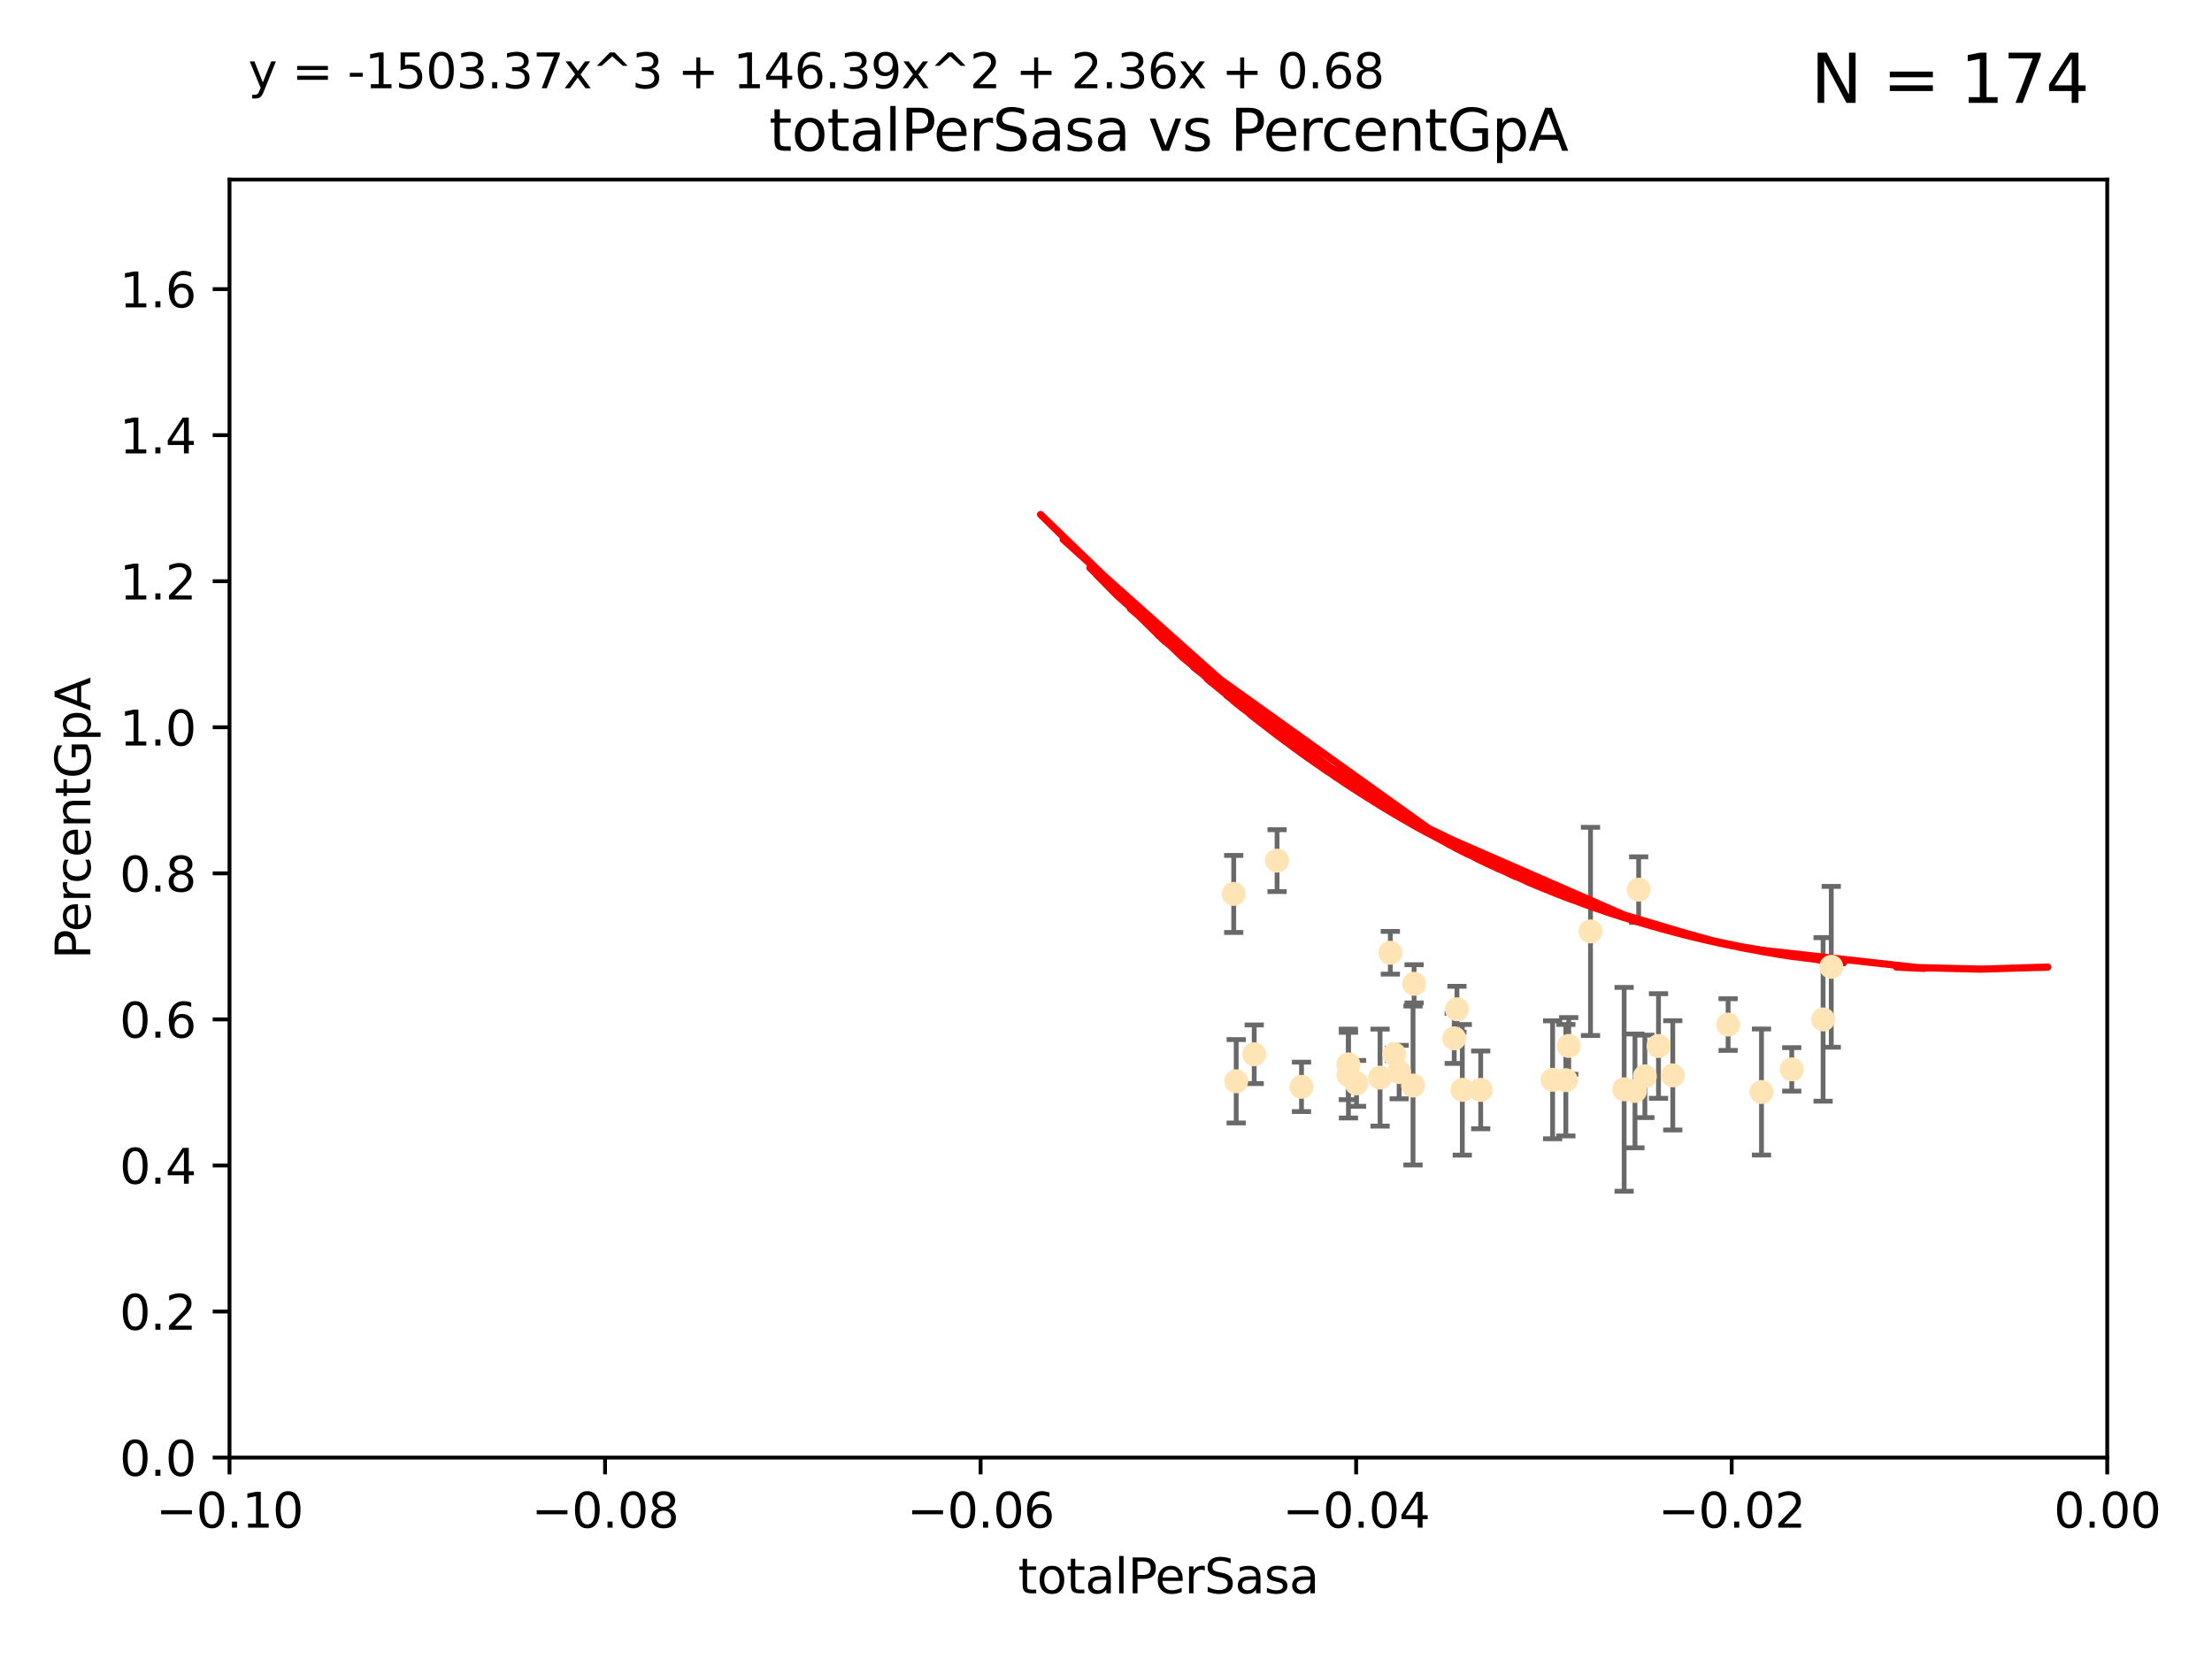 <?xml version="1.0" encoding="utf-8" standalone="no"?>
<!DOCTYPE svg PUBLIC "-//W3C//DTD SVG 1.1//EN"
  "http://www.w3.org/Graphics/SVG/1.1/DTD/svg11.dtd">
<svg xmlns:xlink="http://www.w3.org/1999/xlink" width="460.8pt" height="345.6pt" viewBox="0 0 460.8 345.6" xmlns="http://www.w3.org/2000/svg" version="1.1">
 <defs>
  <style type="text/css">*{stroke-linejoin: round; stroke-linecap: butt}</style>
 </defs>
 <g id="figure_1">
  <g id="patch_1">
   <path d="M 0 345.6 
L 460.8 345.6 
L 460.8 0 
L 0 0 
z
" style="fill: #ffffff"/>
  </g>
  <g id="axes_1">
   <g id="patch_2">
    <path d="M 47.81 303.64 
L 438.975 303.64 
L 438.975 37.411 
L 47.81 37.411 
z
" style="fill: #ffffff"/>
   </g>
   <g id="PathCollection_1">
    <defs>
     <path id="medbed11767" d="M 0 1.118 
C 0.297 1.118 0.581 1 0.791 0.791 
C 1 0.581 1.118 0.297 1.118 0 
C 1.118 -0.297 1 -0.581 0.791 -0.791 
C 0.581 -1 0.297 -1.118 0 -1.118 
C -0.297 -1.118 -0.581 -1 -0.791 -0.791 
C -1 -0.581 -1.118 -0.297 -1.118 0 
C -1.118 0.297 -1 0.581 -0.791 0.791 
C -0.581 1 -0.297 1.118 0 1.118 
z
" style="stroke: #ffe4b5"/>
    </defs>
    <g clip-path="url(#p584eca3c1c)">
     <use xlink:href="#medbed11767" x="271.127" y="226.411" style="fill: #ffe4b5; stroke: #ffe4b5"/>
     <use xlink:href="#medbed11767" x="280.89" y="221.731" style="fill: #ffe4b5; stroke: #ffe4b5"/>
     <use xlink:href="#medbed11767" x="257.006" y="186.224" style="fill: #ffe4b5; stroke: #ffe4b5"/>
     <use xlink:href="#medbed11767" x="280.908" y="223.977" style="fill: #ffe4b5; stroke: #ffe4b5"/>
     <use xlink:href="#medbed11767" x="257.524" y="225.249" style="fill: #ffe4b5; stroke: #ffe4b5"/>
     <use xlink:href="#medbed11767" x="261.277" y="219.624" style="fill: #ffe4b5; stroke: #ffe4b5"/>
     <use xlink:href="#medbed11767" x="294.359" y="226.135" style="fill: #ffe4b5; stroke: #ffe4b5"/>
     <use xlink:href="#medbed11767" x="266.037" y="179.285" style="fill: #ffe4b5; stroke: #ffe4b5"/>
     <use xlink:href="#medbed11767" x="287.492" y="224.484" style="fill: #ffe4b5; stroke: #ffe4b5"/>
     <use xlink:href="#medbed11767" x="291.465" y="223.332" style="fill: #ffe4b5; stroke: #ffe4b5"/>
     <use xlink:href="#medbed11767" x="282.59" y="225.686" style="fill: #ffe4b5; stroke: #ffe4b5"/>
     <use xlink:href="#medbed11767" x="303.507" y="210.247" style="fill: #ffe4b5; stroke: #ffe4b5"/>
     <use xlink:href="#medbed11767" x="290.451" y="219.631" style="fill: #ffe4b5; stroke: #ffe4b5"/>
     <use xlink:href="#medbed11767" x="289.635" y="198.481" style="fill: #ffe4b5; stroke: #ffe4b5"/>
     <use xlink:href="#medbed11767" x="294.582" y="204.951" style="fill: #ffe4b5; stroke: #ffe4b5"/>
     <use xlink:href="#medbed11767" x="302.941" y="216.303" style="fill: #ffe4b5; stroke: #ffe4b5"/>
     <use xlink:href="#medbed11767" x="304.624" y="227.029" style="fill: #ffe4b5; stroke: #ffe4b5"/>
     <use xlink:href="#medbed11767" x="326.195" y="225.021" style="fill: #ffe4b5; stroke: #ffe4b5"/>
     <use xlink:href="#medbed11767" x="308.458" y="227.043" style="fill: #ffe4b5; stroke: #ffe4b5"/>
     <use xlink:href="#medbed11767" x="326.796" y="217.887" style="fill: #ffe4b5; stroke: #ffe4b5"/>
     <use xlink:href="#medbed11767" x="331.333" y="194.031" style="fill: #ffe4b5; stroke: #ffe4b5"/>
     <use xlink:href="#medbed11767" x="338.338" y="226.92" style="fill: #ffe4b5; stroke: #ffe4b5"/>
     <use xlink:href="#medbed11767" x="323.437" y="224.942" style="fill: #ffe4b5; stroke: #ffe4b5"/>
     <use xlink:href="#medbed11767" x="342.659" y="224.228" style="fill: #ffe4b5; stroke: #ffe4b5"/>
     <use xlink:href="#medbed11767" x="345.497" y="217.903" style="fill: #ffe4b5; stroke: #ffe4b5"/>
     <use xlink:href="#medbed11767" x="341.363" y="185.331" style="fill: #ffe4b5; stroke: #ffe4b5"/>
     <use xlink:href="#medbed11767" x="340.595" y="227.252" style="fill: #ffe4b5; stroke: #ffe4b5"/>
     <use xlink:href="#medbed11767" x="348.471" y="224.019" style="fill: #ffe4b5; stroke: #ffe4b5"/>
     <use xlink:href="#medbed11767" x="359.996" y="213.437" style="fill: #ffe4b5; stroke: #ffe4b5"/>
     <use xlink:href="#medbed11767" x="381.485" y="201.405" style="fill: #ffe4b5; stroke: #ffe4b5"/>
     <use xlink:href="#medbed11767" x="366.95" y="227.487" style="fill: #ffe4b5; stroke: #ffe4b5"/>
     <use xlink:href="#medbed11767" x="373.254" y="222.767" style="fill: #ffe4b5; stroke: #ffe4b5"/>
     <use xlink:href="#medbed11767" x="379.783" y="212.364" style="fill: #ffe4b5; stroke: #ffe4b5"/>
    </g>
   </g>
   <g id="matplotlib.axis_1">
    <g id="xtick_1">
     <g id="line2d_1">
      <defs>
       <path id="m2980bb4545" d="M 0 0 
L 0 3.5 
" style="stroke: #000000; stroke-width: 0.8"/>
      </defs>
      <g>
       <use xlink:href="#m2980bb4545" x="47.81" y="303.64" style="stroke: #000000; stroke-width: 0.8"/>
      </g>
     </g>
     <g id="text_1">
      <!-- −0.10 -->
      <g transform="translate(32.487 318.238)scale(0.1 -0.1)">
       <defs>
        <path id="DejaVuSans-2212" d="M 678 2272 
L 4684 2272 
L 4684 1741 
L 678 1741 
L 678 2272 
z
" transform="scale(0.016)"/>
        <path id="DejaVuSans-30" d="M 2034 4250 
Q 1547 4250 1301 3770 
Q 1056 3291 1056 2328 
Q 1056 1369 1301 889 
Q 1547 409 2034 409 
Q 2525 409 2770 889 
Q 3016 1369 3016 2328 
Q 3016 3291 2770 3770 
Q 2525 4250 2034 4250 
z
M 2034 4750 
Q 2819 4750 3233 4129 
Q 3647 3509 3647 2328 
Q 3647 1150 3233 529 
Q 2819 -91 2034 -91 
Q 1250 -91 836 529 
Q 422 1150 422 2328 
Q 422 3509 836 4129 
Q 1250 4750 2034 4750 
z
" transform="scale(0.016)"/>
        <path id="DejaVuSans-2e" d="M 684 794 
L 1344 794 
L 1344 0 
L 684 0 
L 684 794 
z
" transform="scale(0.016)"/>
        <path id="DejaVuSans-31" d="M 794 531 
L 1825 531 
L 1825 4091 
L 703 3866 
L 703 4441 
L 1819 4666 
L 2450 4666 
L 2450 531 
L 3481 531 
L 3481 0 
L 794 0 
L 794 531 
z
" transform="scale(0.016)"/>
       </defs>
       <use xlink:href="#DejaVuSans-2212"/>
       <use xlink:href="#DejaVuSans-30" x="83.789"/>
       <use xlink:href="#DejaVuSans-2e" x="147.412"/>
       <use xlink:href="#DejaVuSans-31" x="179.199"/>
       <use xlink:href="#DejaVuSans-30" x="242.822"/>
      </g>
     </g>
    </g>
    <g id="xtick_2">
     <g id="line2d_2">
      <g>
       <use xlink:href="#m2980bb4545" x="126.043" y="303.64" style="stroke: #000000; stroke-width: 0.8"/>
      </g>
     </g>
     <g id="text_2">
      <!-- −0.08 -->
      <g transform="translate(110.72 318.238)scale(0.1 -0.1)">
       <defs>
        <path id="DejaVuSans-38" d="M 2034 2216 
Q 1584 2216 1326 1975 
Q 1069 1734 1069 1313 
Q 1069 891 1326 650 
Q 1584 409 2034 409 
Q 2484 409 2743 651 
Q 3003 894 3003 1313 
Q 3003 1734 2745 1975 
Q 2488 2216 2034 2216 
z
M 1403 2484 
Q 997 2584 770 2862 
Q 544 3141 544 3541 
Q 544 4100 942 4425 
Q 1341 4750 2034 4750 
Q 2731 4750 3128 4425 
Q 3525 4100 3525 3541 
Q 3525 3141 3298 2862 
Q 3072 2584 2669 2484 
Q 3125 2378 3379 2068 
Q 3634 1759 3634 1313 
Q 3634 634 3220 271 
Q 2806 -91 2034 -91 
Q 1263 -91 848 271 
Q 434 634 434 1313 
Q 434 1759 690 2068 
Q 947 2378 1403 2484 
z
M 1172 3481 
Q 1172 3119 1398 2916 
Q 1625 2713 2034 2713 
Q 2441 2713 2670 2916 
Q 2900 3119 2900 3481 
Q 2900 3844 2670 4047 
Q 2441 4250 2034 4250 
Q 1625 4250 1398 4047 
Q 1172 3844 1172 3481 
z
" transform="scale(0.016)"/>
       </defs>
       <use xlink:href="#DejaVuSans-2212"/>
       <use xlink:href="#DejaVuSans-30" x="83.789"/>
       <use xlink:href="#DejaVuSans-2e" x="147.412"/>
       <use xlink:href="#DejaVuSans-30" x="179.199"/>
       <use xlink:href="#DejaVuSans-38" x="242.822"/>
      </g>
     </g>
    </g>
    <g id="xtick_3">
     <g id="line2d_3">
      <g>
       <use xlink:href="#m2980bb4545" x="204.276" y="303.64" style="stroke: #000000; stroke-width: 0.8"/>
      </g>
     </g>
     <g id="text_3">
      <!-- −0.06 -->
      <g transform="translate(188.953 318.238)scale(0.1 -0.1)">
       <defs>
        <path id="DejaVuSans-36" d="M 2113 2584 
Q 1688 2584 1439 2293 
Q 1191 2003 1191 1497 
Q 1191 994 1439 701 
Q 1688 409 2113 409 
Q 2538 409 2786 701 
Q 3034 994 3034 1497 
Q 3034 2003 2786 2293 
Q 2538 2584 2113 2584 
z
M 3366 4563 
L 3366 3988 
Q 3128 4100 2886 4159 
Q 2644 4219 2406 4219 
Q 1781 4219 1451 3797 
Q 1122 3375 1075 2522 
Q 1259 2794 1537 2939 
Q 1816 3084 2150 3084 
Q 2853 3084 3261 2657 
Q 3669 2231 3669 1497 
Q 3669 778 3244 343 
Q 2819 -91 2113 -91 
Q 1303 -91 875 529 
Q 447 1150 447 2328 
Q 447 3434 972 4092 
Q 1497 4750 2381 4750 
Q 2619 4750 2861 4703 
Q 3103 4656 3366 4563 
z
" transform="scale(0.016)"/>
       </defs>
       <use xlink:href="#DejaVuSans-2212"/>
       <use xlink:href="#DejaVuSans-30" x="83.789"/>
       <use xlink:href="#DejaVuSans-2e" x="147.412"/>
       <use xlink:href="#DejaVuSans-30" x="179.199"/>
       <use xlink:href="#DejaVuSans-36" x="242.822"/>
      </g>
     </g>
    </g>
    <g id="xtick_4">
     <g id="line2d_4">
      <g>
       <use xlink:href="#m2980bb4545" x="282.509" y="303.64" style="stroke: #000000; stroke-width: 0.8"/>
      </g>
     </g>
     <g id="text_4">
      <!-- −0.04 -->
      <g transform="translate(267.186 318.238)scale(0.1 -0.1)">
       <defs>
        <path id="DejaVuSans-34" d="M 2419 4116 
L 825 1625 
L 2419 1625 
L 2419 4116 
z
M 2253 4666 
L 3047 4666 
L 3047 1625 
L 3713 1625 
L 3713 1100 
L 3047 1100 
L 3047 0 
L 2419 0 
L 2419 1100 
L 313 1100 
L 313 1709 
L 2253 4666 
z
" transform="scale(0.016)"/>
       </defs>
       <use xlink:href="#DejaVuSans-2212"/>
       <use xlink:href="#DejaVuSans-30" x="83.789"/>
       <use xlink:href="#DejaVuSans-2e" x="147.412"/>
       <use xlink:href="#DejaVuSans-30" x="179.199"/>
       <use xlink:href="#DejaVuSans-34" x="242.822"/>
      </g>
     </g>
    </g>
    <g id="xtick_5">
     <g id="line2d_5">
      <g>
       <use xlink:href="#m2980bb4545" x="360.742" y="303.64" style="stroke: #000000; stroke-width: 0.8"/>
      </g>
     </g>
     <g id="text_5">
      <!-- −0.02 -->
      <g transform="translate(345.419 318.238)scale(0.1 -0.1)">
       <defs>
        <path id="DejaVuSans-32" d="M 1228 531 
L 3431 531 
L 3431 0 
L 469 0 
L 469 531 
Q 828 903 1448 1529 
Q 2069 2156 2228 2338 
Q 2531 2678 2651 2914 
Q 2772 3150 2772 3378 
Q 2772 3750 2511 3984 
Q 2250 4219 1831 4219 
Q 1534 4219 1204 4116 
Q 875 4013 500 3803 
L 500 4441 
Q 881 4594 1212 4672 
Q 1544 4750 1819 4750 
Q 2544 4750 2975 4387 
Q 3406 4025 3406 3419 
Q 3406 3131 3298 2873 
Q 3191 2616 2906 2266 
Q 2828 2175 2409 1742 
Q 1991 1309 1228 531 
z
" transform="scale(0.016)"/>
       </defs>
       <use xlink:href="#DejaVuSans-2212"/>
       <use xlink:href="#DejaVuSans-30" x="83.789"/>
       <use xlink:href="#DejaVuSans-2e" x="147.412"/>
       <use xlink:href="#DejaVuSans-30" x="179.199"/>
       <use xlink:href="#DejaVuSans-32" x="242.822"/>
      </g>
     </g>
    </g>
    <g id="xtick_6">
     <g id="line2d_6">
      <g>
       <use xlink:href="#m2980bb4545" x="438.975" y="303.64" style="stroke: #000000; stroke-width: 0.8"/>
      </g>
     </g>
     <g id="text_6">
      <!-- 0.00 -->
      <g transform="translate(427.842 318.238)scale(0.1 -0.1)">
       <use xlink:href="#DejaVuSans-30"/>
       <use xlink:href="#DejaVuSans-2e" x="63.623"/>
       <use xlink:href="#DejaVuSans-30" x="95.41"/>
       <use xlink:href="#DejaVuSans-30" x="159.033"/>
      </g>
     </g>
    </g>
    <g id="text_7">
     <!-- totalPerSasa -->
     <g transform="translate(212.087 331.917)scale(0.1 -0.1)">
      <defs>
       <path id="DejaVuSans-74" d="M 1172 4494 
L 1172 3500 
L 2356 3500 
L 2356 3053 
L 1172 3053 
L 1172 1153 
Q 1172 725 1289 603 
Q 1406 481 1766 481 
L 2356 481 
L 2356 0 
L 1766 0 
Q 1100 0 847 248 
Q 594 497 594 1153 
L 594 3053 
L 172 3053 
L 172 3500 
L 594 3500 
L 594 4494 
L 1172 4494 
z
" transform="scale(0.016)"/>
       <path id="DejaVuSans-6f" d="M 1959 3097 
Q 1497 3097 1228 2736 
Q 959 2375 959 1747 
Q 959 1119 1226 758 
Q 1494 397 1959 397 
Q 2419 397 2687 759 
Q 2956 1122 2956 1747 
Q 2956 2369 2687 2733 
Q 2419 3097 1959 3097 
z
M 1959 3584 
Q 2709 3584 3137 3096 
Q 3566 2609 3566 1747 
Q 3566 888 3137 398 
Q 2709 -91 1959 -91 
Q 1206 -91 779 398 
Q 353 888 353 1747 
Q 353 2609 779 3096 
Q 1206 3584 1959 3584 
z
" transform="scale(0.016)"/>
       <path id="DejaVuSans-61" d="M 2194 1759 
Q 1497 1759 1228 1600 
Q 959 1441 959 1056 
Q 959 750 1161 570 
Q 1363 391 1709 391 
Q 2188 391 2477 730 
Q 2766 1069 2766 1631 
L 2766 1759 
L 2194 1759 
z
M 3341 1997 
L 3341 0 
L 2766 0 
L 2766 531 
Q 2569 213 2275 61 
Q 1981 -91 1556 -91 
Q 1019 -91 701 211 
Q 384 513 384 1019 
Q 384 1609 779 1909 
Q 1175 2209 1959 2209 
L 2766 2209 
L 2766 2266 
Q 2766 2663 2505 2880 
Q 2244 3097 1772 3097 
Q 1472 3097 1187 3025 
Q 903 2953 641 2809 
L 641 3341 
Q 956 3463 1253 3523 
Q 1550 3584 1831 3584 
Q 2591 3584 2966 3190 
Q 3341 2797 3341 1997 
z
" transform="scale(0.016)"/>
       <path id="DejaVuSans-6c" d="M 603 4863 
L 1178 4863 
L 1178 0 
L 603 0 
L 603 4863 
z
" transform="scale(0.016)"/>
       <path id="DejaVuSans-50" d="M 1259 4147 
L 1259 2394 
L 2053 2394 
Q 2494 2394 2734 2622 
Q 2975 2850 2975 3272 
Q 2975 3691 2734 3919 
Q 2494 4147 2053 4147 
L 1259 4147 
z
M 628 4666 
L 2053 4666 
Q 2838 4666 3239 4311 
Q 3641 3956 3641 3272 
Q 3641 2581 3239 2228 
Q 2838 1875 2053 1875 
L 1259 1875 
L 1259 0 
L 628 0 
L 628 4666 
z
" transform="scale(0.016)"/>
       <path id="DejaVuSans-65" d="M 3597 1894 
L 3597 1613 
L 953 1613 
Q 991 1019 1311 708 
Q 1631 397 2203 397 
Q 2534 397 2845 478 
Q 3156 559 3463 722 
L 3463 178 
Q 3153 47 2828 -22 
Q 2503 -91 2169 -91 
Q 1331 -91 842 396 
Q 353 884 353 1716 
Q 353 2575 817 3079 
Q 1281 3584 2069 3584 
Q 2775 3584 3186 3129 
Q 3597 2675 3597 1894 
z
M 3022 2063 
Q 3016 2534 2758 2815 
Q 2500 3097 2075 3097 
Q 1594 3097 1305 2825 
Q 1016 2553 972 2059 
L 3022 2063 
z
" transform="scale(0.016)"/>
       <path id="DejaVuSans-72" d="M 2631 2963 
Q 2534 3019 2420 3045 
Q 2306 3072 2169 3072 
Q 1681 3072 1420 2755 
Q 1159 2438 1159 1844 
L 1159 0 
L 581 0 
L 581 3500 
L 1159 3500 
L 1159 2956 
Q 1341 3275 1631 3429 
Q 1922 3584 2338 3584 
Q 2397 3584 2469 3576 
Q 2541 3569 2628 3553 
L 2631 2963 
z
" transform="scale(0.016)"/>
       <path id="DejaVuSans-53" d="M 3425 4513 
L 3425 3897 
Q 3066 4069 2747 4153 
Q 2428 4238 2131 4238 
Q 1616 4238 1336 4038 
Q 1056 3838 1056 3469 
Q 1056 3159 1242 3001 
Q 1428 2844 1947 2747 
L 2328 2669 
Q 3034 2534 3370 2195 
Q 3706 1856 3706 1288 
Q 3706 609 3251 259 
Q 2797 -91 1919 -91 
Q 1588 -91 1214 -16 
Q 841 59 441 206 
L 441 856 
Q 825 641 1194 531 
Q 1563 422 1919 422 
Q 2459 422 2753 634 
Q 3047 847 3047 1241 
Q 3047 1584 2836 1778 
Q 2625 1972 2144 2069 
L 1759 2144 
Q 1053 2284 737 2584 
Q 422 2884 422 3419 
Q 422 4038 858 4394 
Q 1294 4750 2059 4750 
Q 2388 4750 2728 4690 
Q 3069 4631 3425 4513 
z
" transform="scale(0.016)"/>
       <path id="DejaVuSans-73" d="M 2834 3397 
L 2834 2853 
Q 2591 2978 2328 3040 
Q 2066 3103 1784 3103 
Q 1356 3103 1142 2972 
Q 928 2841 928 2578 
Q 928 2378 1081 2264 
Q 1234 2150 1697 2047 
L 1894 2003 
Q 2506 1872 2764 1633 
Q 3022 1394 3022 966 
Q 3022 478 2636 193 
Q 2250 -91 1575 -91 
Q 1294 -91 989 -36 
Q 684 19 347 128 
L 347 722 
Q 666 556 975 473 
Q 1284 391 1588 391 
Q 1994 391 2212 530 
Q 2431 669 2431 922 
Q 2431 1156 2273 1281 
Q 2116 1406 1581 1522 
L 1381 1569 
Q 847 1681 609 1914 
Q 372 2147 372 2553 
Q 372 3047 722 3315 
Q 1072 3584 1716 3584 
Q 2034 3584 2315 3537 
Q 2597 3491 2834 3397 
z
" transform="scale(0.016)"/>
      </defs>
      <use xlink:href="#DejaVuSans-74"/>
      <use xlink:href="#DejaVuSans-6f" x="39.209"/>
      <use xlink:href="#DejaVuSans-74" x="100.391"/>
      <use xlink:href="#DejaVuSans-61" x="139.6"/>
      <use xlink:href="#DejaVuSans-6c" x="200.879"/>
      <use xlink:href="#DejaVuSans-50" x="228.662"/>
      <use xlink:href="#DejaVuSans-65" x="285.34"/>
      <use xlink:href="#DejaVuSans-72" x="346.863"/>
      <use xlink:href="#DejaVuSans-53" x="387.977"/>
      <use xlink:href="#DejaVuSans-61" x="451.453"/>
      <use xlink:href="#DejaVuSans-73" x="512.732"/>
      <use xlink:href="#DejaVuSans-61" x="564.832"/>
     </g>
    </g>
   </g>
   <g id="matplotlib.axis_2">
    <g id="ytick_1">
     <g id="line2d_7">
      <defs>
       <path id="m492722e4e7" d="M 0 0 
L -3.5 0 
" style="stroke: #000000; stroke-width: 0.8"/>
      </defs>
      <g>
       <use xlink:href="#m492722e4e7" x="47.81" y="303.64" style="stroke: #000000; stroke-width: 0.8"/>
      </g>
     </g>
     <g id="text_8">
      <!-- 0.0 -->
      <g transform="translate(24.907 307.439)scale(0.1 -0.1)">
       <use xlink:href="#DejaVuSans-30"/>
       <use xlink:href="#DejaVuSans-2e" x="63.623"/>
       <use xlink:href="#DejaVuSans-30" x="95.41"/>
      </g>
     </g>
    </g>
    <g id="ytick_2">
     <g id="line2d_8">
      <g>
       <use xlink:href="#m492722e4e7" x="47.81" y="273.214" style="stroke: #000000; stroke-width: 0.8"/>
      </g>
     </g>
     <g id="text_9">
      <!-- 0.2 -->
      <g transform="translate(24.907 277.013)scale(0.1 -0.1)">
       <use xlink:href="#DejaVuSans-30"/>
       <use xlink:href="#DejaVuSans-2e" x="63.623"/>
       <use xlink:href="#DejaVuSans-32" x="95.41"/>
      </g>
     </g>
    </g>
    <g id="ytick_3">
     <g id="line2d_9">
      <g>
       <use xlink:href="#m492722e4e7" x="47.81" y="242.788" style="stroke: #000000; stroke-width: 0.8"/>
      </g>
     </g>
     <g id="text_10">
      <!-- 0.4 -->
      <g transform="translate(24.907 246.587)scale(0.1 -0.1)">
       <use xlink:href="#DejaVuSans-30"/>
       <use xlink:href="#DejaVuSans-2e" x="63.623"/>
       <use xlink:href="#DejaVuSans-34" x="95.41"/>
      </g>
     </g>
    </g>
    <g id="ytick_4">
     <g id="line2d_10">
      <g>
       <use xlink:href="#m492722e4e7" x="47.81" y="212.362" style="stroke: #000000; stroke-width: 0.8"/>
      </g>
     </g>
     <g id="text_11">
      <!-- 0.6 -->
      <g transform="translate(24.907 216.161)scale(0.1 -0.1)">
       <use xlink:href="#DejaVuSans-30"/>
       <use xlink:href="#DejaVuSans-2e" x="63.623"/>
       <use xlink:href="#DejaVuSans-36" x="95.41"/>
      </g>
     </g>
    </g>
    <g id="ytick_5">
     <g id="line2d_11">
      <g>
       <use xlink:href="#m492722e4e7" x="47.81" y="181.935" style="stroke: #000000; stroke-width: 0.8"/>
      </g>
     </g>
     <g id="text_12">
      <!-- 0.8 -->
      <g transform="translate(24.907 185.735)scale(0.1 -0.1)">
       <use xlink:href="#DejaVuSans-30"/>
       <use xlink:href="#DejaVuSans-2e" x="63.623"/>
       <use xlink:href="#DejaVuSans-38" x="95.41"/>
      </g>
     </g>
    </g>
    <g id="ytick_6">
     <g id="line2d_12">
      <g>
       <use xlink:href="#m492722e4e7" x="47.81" y="151.509" style="stroke: #000000; stroke-width: 0.8"/>
      </g>
     </g>
     <g id="text_13">
      <!-- 1.0 -->
      <g transform="translate(24.907 155.308)scale(0.1 -0.1)">
       <use xlink:href="#DejaVuSans-31"/>
       <use xlink:href="#DejaVuSans-2e" x="63.623"/>
       <use xlink:href="#DejaVuSans-30" x="95.41"/>
      </g>
     </g>
    </g>
    <g id="ytick_7">
     <g id="line2d_13">
      <g>
       <use xlink:href="#m492722e4e7" x="47.81" y="121.083" style="stroke: #000000; stroke-width: 0.8"/>
      </g>
     </g>
     <g id="text_14">
      <!-- 1.2 -->
      <g transform="translate(24.907 124.882)scale(0.1 -0.1)">
       <use xlink:href="#DejaVuSans-31"/>
       <use xlink:href="#DejaVuSans-2e" x="63.623"/>
       <use xlink:href="#DejaVuSans-32" x="95.41"/>
      </g>
     </g>
    </g>
    <g id="ytick_8">
     <g id="line2d_14">
      <g>
       <use xlink:href="#m492722e4e7" x="47.81" y="90.657" style="stroke: #000000; stroke-width: 0.8"/>
      </g>
     </g>
     <g id="text_15">
      <!-- 1.4 -->
      <g transform="translate(24.907 94.456)scale(0.1 -0.1)">
       <use xlink:href="#DejaVuSans-31"/>
       <use xlink:href="#DejaVuSans-2e" x="63.623"/>
       <use xlink:href="#DejaVuSans-34" x="95.41"/>
      </g>
     </g>
    </g>
    <g id="ytick_9">
     <g id="line2d_15">
      <g>
       <use xlink:href="#m492722e4e7" x="47.81" y="60.231" style="stroke: #000000; stroke-width: 0.8"/>
      </g>
     </g>
     <g id="text_16">
      <!-- 1.6 -->
      <g transform="translate(24.907 64.03)scale(0.1 -0.1)">
       <use xlink:href="#DejaVuSans-31"/>
       <use xlink:href="#DejaVuSans-2e" x="63.623"/>
       <use xlink:href="#DejaVuSans-36" x="95.41"/>
      </g>
     </g>
    </g>
    <g id="text_17">
     <!-- PercentGpA -->
     <g transform="translate(18.827 199.802)rotate(-90)scale(0.1 -0.1)">
      <defs>
       <path id="DejaVuSans-63" d="M 3122 3366 
L 3122 2828 
Q 2878 2963 2633 3030 
Q 2388 3097 2138 3097 
Q 1578 3097 1268 2742 
Q 959 2388 959 1747 
Q 959 1106 1268 751 
Q 1578 397 2138 397 
Q 2388 397 2633 464 
Q 2878 531 3122 666 
L 3122 134 
Q 2881 22 2623 -34 
Q 2366 -91 2075 -91 
Q 1284 -91 818 406 
Q 353 903 353 1747 
Q 353 2603 823 3093 
Q 1294 3584 2113 3584 
Q 2378 3584 2631 3529 
Q 2884 3475 3122 3366 
z
" transform="scale(0.016)"/>
       <path id="DejaVuSans-6e" d="M 3513 2113 
L 3513 0 
L 2938 0 
L 2938 2094 
Q 2938 2591 2744 2837 
Q 2550 3084 2163 3084 
Q 1697 3084 1428 2787 
Q 1159 2491 1159 1978 
L 1159 0 
L 581 0 
L 581 3500 
L 1159 3500 
L 1159 2956 
Q 1366 3272 1645 3428 
Q 1925 3584 2291 3584 
Q 2894 3584 3203 3211 
Q 3513 2838 3513 2113 
z
" transform="scale(0.016)"/>
       <path id="DejaVuSans-47" d="M 3809 666 
L 3809 1919 
L 2778 1919 
L 2778 2438 
L 4434 2438 
L 4434 434 
Q 4069 175 3628 42 
Q 3188 -91 2688 -91 
Q 1594 -91 976 548 
Q 359 1188 359 2328 
Q 359 3472 976 4111 
Q 1594 4750 2688 4750 
Q 3144 4750 3555 4637 
Q 3966 4525 4313 4306 
L 4313 3634 
Q 3963 3931 3569 4081 
Q 3175 4231 2741 4231 
Q 1884 4231 1454 3753 
Q 1025 3275 1025 2328 
Q 1025 1384 1454 906 
Q 1884 428 2741 428 
Q 3075 428 3337 486 
Q 3600 544 3809 666 
z
" transform="scale(0.016)"/>
       <path id="DejaVuSans-70" d="M 1159 525 
L 1159 -1331 
L 581 -1331 
L 581 3500 
L 1159 3500 
L 1159 2969 
Q 1341 3281 1617 3432 
Q 1894 3584 2278 3584 
Q 2916 3584 3314 3078 
Q 3713 2572 3713 1747 
Q 3713 922 3314 415 
Q 2916 -91 2278 -91 
Q 1894 -91 1617 61 
Q 1341 213 1159 525 
z
M 3116 1747 
Q 3116 2381 2855 2742 
Q 2594 3103 2138 3103 
Q 1681 3103 1420 2742 
Q 1159 2381 1159 1747 
Q 1159 1113 1420 752 
Q 1681 391 2138 391 
Q 2594 391 2855 752 
Q 3116 1113 3116 1747 
z
" transform="scale(0.016)"/>
       <path id="DejaVuSans-41" d="M 2188 4044 
L 1331 1722 
L 3047 1722 
L 2188 4044 
z
M 1831 4666 
L 2547 4666 
L 4325 0 
L 3669 0 
L 3244 1197 
L 1141 1197 
L 716 0 
L 50 0 
L 1831 4666 
z
" transform="scale(0.016)"/>
      </defs>
      <use xlink:href="#DejaVuSans-50"/>
      <use xlink:href="#DejaVuSans-65" x="56.678"/>
      <use xlink:href="#DejaVuSans-72" x="118.201"/>
      <use xlink:href="#DejaVuSans-63" x="157.064"/>
      <use xlink:href="#DejaVuSans-65" x="212.045"/>
      <use xlink:href="#DejaVuSans-6e" x="273.568"/>
      <use xlink:href="#DejaVuSans-74" x="336.947"/>
      <use xlink:href="#DejaVuSans-47" x="376.156"/>
      <use xlink:href="#DejaVuSans-70" x="453.646"/>
      <use xlink:href="#DejaVuSans-41" x="517.123"/>
     </g>
    </g>
   </g>
   <g id="LineCollection_1">
    <path d="M 271.127 231.559 
L 271.127 221.262 
" clip-path="url(#p584eca3c1c)" style="fill: none; stroke: #696969"/>
    <path d="M 280.89 229.083 
L 280.89 214.379 
" clip-path="url(#p584eca3c1c)" style="fill: none; stroke: #696969"/>
    <path d="M 257.006 194.25 
L 257.006 178.199 
" clip-path="url(#p584eca3c1c)" style="fill: none; stroke: #696969"/>
    <path d="M 280.908 232.904 
L 280.908 215.05 
" clip-path="url(#p584eca3c1c)" style="fill: none; stroke: #696969"/>
    <path d="M 257.524 233.934 
L 257.524 216.564 
" clip-path="url(#p584eca3c1c)" style="fill: none; stroke: #696969"/>
    <path d="M 261.277 225.731 
L 261.277 213.516 
" clip-path="url(#p584eca3c1c)" style="fill: none; stroke: #696969"/>
    <path d="M 294.359 242.688 
L 294.359 209.582 
" clip-path="url(#p584eca3c1c)" style="fill: none; stroke: #696969"/>
    <path d="M 266.037 185.727 
L 266.037 172.842 
" clip-path="url(#p584eca3c1c)" style="fill: none; stroke: #696969"/>
    <path d="M 287.492 234.588 
L 287.492 214.38 
" clip-path="url(#p584eca3c1c)" style="fill: none; stroke: #696969"/>
    <path d="M 291.465 228.9 
L 291.465 217.765 
" clip-path="url(#p584eca3c1c)" style="fill: none; stroke: #696969"/>
    <path d="M 282.59 230.461 
L 282.59 220.911 
" clip-path="url(#p584eca3c1c)" style="fill: none; stroke: #696969"/>
    <path d="M 303.507 215.032 
L 303.507 205.463 
" clip-path="url(#p584eca3c1c)" style="fill: none; stroke: #696969"/>
    <path d="M 290.451 220.906 
L 290.451 218.356 
" clip-path="url(#p584eca3c1c)" style="fill: none; stroke: #696969"/>
    <path d="M 289.635 202.928 
L 289.635 194.034 
" clip-path="url(#p584eca3c1c)" style="fill: none; stroke: #696969"/>
    <path d="M 294.582 208.934 
L 294.582 200.969 
" clip-path="url(#p584eca3c1c)" style="fill: none; stroke: #696969"/>
    <path d="M 302.941 221.528 
L 302.941 211.077 
" clip-path="url(#p584eca3c1c)" style="fill: none; stroke: #696969"/>
    <path d="M 304.624 240.638 
L 304.624 213.42 
" clip-path="url(#p584eca3c1c)" style="fill: none; stroke: #696969"/>
    <path d="M 326.195 236.633 
L 326.195 213.409 
" clip-path="url(#p584eca3c1c)" style="fill: none; stroke: #696969"/>
    <path d="M 308.458 235.144 
L 308.458 218.942 
" clip-path="url(#p584eca3c1c)" style="fill: none; stroke: #696969"/>
    <path d="M 326.796 223.795 
L 326.796 211.979 
" clip-path="url(#p584eca3c1c)" style="fill: none; stroke: #696969"/>
    <path d="M 331.333 215.715 
L 331.333 172.348 
" clip-path="url(#p584eca3c1c)" style="fill: none; stroke: #696969"/>
    <path d="M 338.338 248.148 
L 338.338 205.692 
" clip-path="url(#p584eca3c1c)" style="fill: none; stroke: #696969"/>
    <path d="M 323.437 237.227 
L 323.437 212.657 
" clip-path="url(#p584eca3c1c)" style="fill: none; stroke: #696969"/>
    <path d="M 342.659 232.817 
L 342.659 215.638 
" clip-path="url(#p584eca3c1c)" style="fill: none; stroke: #696969"/>
    <path d="M 345.497 228.801 
L 345.497 207.004 
" clip-path="url(#p584eca3c1c)" style="fill: none; stroke: #696969"/>
    <path d="M 341.363 192.169 
L 341.363 178.494 
" clip-path="url(#p584eca3c1c)" style="fill: none; stroke: #696969"/>
    <path d="M 340.595 239.103 
L 340.595 215.401 
" clip-path="url(#p584eca3c1c)" style="fill: none; stroke: #696969"/>
    <path d="M 348.471 235.397 
L 348.471 212.641 
" clip-path="url(#p584eca3c1c)" style="fill: none; stroke: #696969"/>
    <path d="M 359.996 218.815 
L 359.996 208.058 
" clip-path="url(#p584eca3c1c)" style="fill: none; stroke: #696969"/>
    <path d="M 381.485 218.157 
L 381.485 184.653 
" clip-path="url(#p584eca3c1c)" style="fill: none; stroke: #696969"/>
    <path d="M 366.95 240.614 
L 366.95 214.36 
" clip-path="url(#p584eca3c1c)" style="fill: none; stroke: #696969"/>
    <path d="M 373.254 227.296 
L 373.254 218.238 
" clip-path="url(#p584eca3c1c)" style="fill: none; stroke: #696969"/>
    <path d="M 379.783 229.396 
L 379.783 195.331 
" clip-path="url(#p584eca3c1c)" style="fill: none; stroke: #696969"/>
   </g>
   <g id="line2d_16">
    <defs>
     <path id="mb38b1534fa" d="M 2 0 
L -2 -0 
" style="stroke: #696969"/>
    </defs>
    <g clip-path="url(#p584eca3c1c)">
     <use xlink:href="#mb38b1534fa" x="271.127" y="231.559" style="fill: #696969; stroke: #696969"/>
     <use xlink:href="#mb38b1534fa" x="280.89" y="229.083" style="fill: #696969; stroke: #696969"/>
     <use xlink:href="#mb38b1534fa" x="257.006" y="194.25" style="fill: #696969; stroke: #696969"/>
     <use xlink:href="#mb38b1534fa" x="280.908" y="232.904" style="fill: #696969; stroke: #696969"/>
     <use xlink:href="#mb38b1534fa" x="257.524" y="233.934" style="fill: #696969; stroke: #696969"/>
     <use xlink:href="#mb38b1534fa" x="261.277" y="225.731" style="fill: #696969; stroke: #696969"/>
     <use xlink:href="#mb38b1534fa" x="294.359" y="242.688" style="fill: #696969; stroke: #696969"/>
     <use xlink:href="#mb38b1534fa" x="266.037" y="185.727" style="fill: #696969; stroke: #696969"/>
     <use xlink:href="#mb38b1534fa" x="287.492" y="234.588" style="fill: #696969; stroke: #696969"/>
     <use xlink:href="#mb38b1534fa" x="291.465" y="228.9" style="fill: #696969; stroke: #696969"/>
     <use xlink:href="#mb38b1534fa" x="282.59" y="230.461" style="fill: #696969; stroke: #696969"/>
     <use xlink:href="#mb38b1534fa" x="303.507" y="215.032" style="fill: #696969; stroke: #696969"/>
     <use xlink:href="#mb38b1534fa" x="290.451" y="220.906" style="fill: #696969; stroke: #696969"/>
     <use xlink:href="#mb38b1534fa" x="289.635" y="202.928" style="fill: #696969; stroke: #696969"/>
     <use xlink:href="#mb38b1534fa" x="294.582" y="208.934" style="fill: #696969; stroke: #696969"/>
     <use xlink:href="#mb38b1534fa" x="302.941" y="221.528" style="fill: #696969; stroke: #696969"/>
     <use xlink:href="#mb38b1534fa" x="304.624" y="240.638" style="fill: #696969; stroke: #696969"/>
     <use xlink:href="#mb38b1534fa" x="326.195" y="236.633" style="fill: #696969; stroke: #696969"/>
     <use xlink:href="#mb38b1534fa" x="308.458" y="235.144" style="fill: #696969; stroke: #696969"/>
     <use xlink:href="#mb38b1534fa" x="326.796" y="223.795" style="fill: #696969; stroke: #696969"/>
     <use xlink:href="#mb38b1534fa" x="331.333" y="215.715" style="fill: #696969; stroke: #696969"/>
     <use xlink:href="#mb38b1534fa" x="338.338" y="248.148" style="fill: #696969; stroke: #696969"/>
     <use xlink:href="#mb38b1534fa" x="323.437" y="237.227" style="fill: #696969; stroke: #696969"/>
     <use xlink:href="#mb38b1534fa" x="342.659" y="232.817" style="fill: #696969; stroke: #696969"/>
     <use xlink:href="#mb38b1534fa" x="345.497" y="228.801" style="fill: #696969; stroke: #696969"/>
     <use xlink:href="#mb38b1534fa" x="341.363" y="192.169" style="fill: #696969; stroke: #696969"/>
     <use xlink:href="#mb38b1534fa" x="340.595" y="239.103" style="fill: #696969; stroke: #696969"/>
     <use xlink:href="#mb38b1534fa" x="348.471" y="235.397" style="fill: #696969; stroke: #696969"/>
     <use xlink:href="#mb38b1534fa" x="359.996" y="218.815" style="fill: #696969; stroke: #696969"/>
     <use xlink:href="#mb38b1534fa" x="381.485" y="218.157" style="fill: #696969; stroke: #696969"/>
     <use xlink:href="#mb38b1534fa" x="366.95" y="240.614" style="fill: #696969; stroke: #696969"/>
     <use xlink:href="#mb38b1534fa" x="373.254" y="227.296" style="fill: #696969; stroke: #696969"/>
     <use xlink:href="#mb38b1534fa" x="379.783" y="229.396" style="fill: #696969; stroke: #696969"/>
    </g>
   </g>
   <g id="line2d_17">
    <g clip-path="url(#p584eca3c1c)">
     <use xlink:href="#mb38b1534fa" x="271.127" y="221.262" style="fill: #696969; stroke: #696969"/>
     <use xlink:href="#mb38b1534fa" x="280.89" y="214.379" style="fill: #696969; stroke: #696969"/>
     <use xlink:href="#mb38b1534fa" x="257.006" y="178.199" style="fill: #696969; stroke: #696969"/>
     <use xlink:href="#mb38b1534fa" x="280.908" y="215.05" style="fill: #696969; stroke: #696969"/>
     <use xlink:href="#mb38b1534fa" x="257.524" y="216.564" style="fill: #696969; stroke: #696969"/>
     <use xlink:href="#mb38b1534fa" x="261.277" y="213.516" style="fill: #696969; stroke: #696969"/>
     <use xlink:href="#mb38b1534fa" x="294.359" y="209.582" style="fill: #696969; stroke: #696969"/>
     <use xlink:href="#mb38b1534fa" x="266.037" y="172.842" style="fill: #696969; stroke: #696969"/>
     <use xlink:href="#mb38b1534fa" x="287.492" y="214.38" style="fill: #696969; stroke: #696969"/>
     <use xlink:href="#mb38b1534fa" x="291.465" y="217.765" style="fill: #696969; stroke: #696969"/>
     <use xlink:href="#mb38b1534fa" x="282.59" y="220.911" style="fill: #696969; stroke: #696969"/>
     <use xlink:href="#mb38b1534fa" x="303.507" y="205.463" style="fill: #696969; stroke: #696969"/>
     <use xlink:href="#mb38b1534fa" x="290.451" y="218.356" style="fill: #696969; stroke: #696969"/>
     <use xlink:href="#mb38b1534fa" x="289.635" y="194.034" style="fill: #696969; stroke: #696969"/>
     <use xlink:href="#mb38b1534fa" x="294.582" y="200.969" style="fill: #696969; stroke: #696969"/>
     <use xlink:href="#mb38b1534fa" x="302.941" y="211.077" style="fill: #696969; stroke: #696969"/>
     <use xlink:href="#mb38b1534fa" x="304.624" y="213.42" style="fill: #696969; stroke: #696969"/>
     <use xlink:href="#mb38b1534fa" x="326.195" y="213.409" style="fill: #696969; stroke: #696969"/>
     <use xlink:href="#mb38b1534fa" x="308.458" y="218.942" style="fill: #696969; stroke: #696969"/>
     <use xlink:href="#mb38b1534fa" x="326.796" y="211.979" style="fill: #696969; stroke: #696969"/>
     <use xlink:href="#mb38b1534fa" x="331.333" y="172.348" style="fill: #696969; stroke: #696969"/>
     <use xlink:href="#mb38b1534fa" x="338.338" y="205.692" style="fill: #696969; stroke: #696969"/>
     <use xlink:href="#mb38b1534fa" x="323.437" y="212.657" style="fill: #696969; stroke: #696969"/>
     <use xlink:href="#mb38b1534fa" x="342.659" y="215.638" style="fill: #696969; stroke: #696969"/>
     <use xlink:href="#mb38b1534fa" x="345.497" y="207.004" style="fill: #696969; stroke: #696969"/>
     <use xlink:href="#mb38b1534fa" x="341.363" y="178.494" style="fill: #696969; stroke: #696969"/>
     <use xlink:href="#mb38b1534fa" x="340.595" y="215.401" style="fill: #696969; stroke: #696969"/>
     <use xlink:href="#mb38b1534fa" x="348.471" y="212.641" style="fill: #696969; stroke: #696969"/>
     <use xlink:href="#mb38b1534fa" x="359.996" y="208.058" style="fill: #696969; stroke: #696969"/>
     <use xlink:href="#mb38b1534fa" x="381.485" y="184.653" style="fill: #696969; stroke: #696969"/>
     <use xlink:href="#mb38b1534fa" x="366.95" y="214.36" style="fill: #696969; stroke: #696969"/>
     <use xlink:href="#mb38b1534fa" x="373.254" y="218.238" style="fill: #696969; stroke: #696969"/>
     <use xlink:href="#mb38b1534fa" x="379.783" y="195.331" style="fill: #696969; stroke: #696969"/>
    </g>
   </g>
   <g id="line2d_18">
    <path d="M 242.314 133.269 
L 227.04 118.278 
L 261.041 149.296 
L 232.745 124.085 
L 228.347 119.631 
L 246.437 137.016 
L 269.109 155.436 
L 221.467 112.361 
L 272.674 158.008 
L 235.494 126.794 
L 271.127 156.902 
L 280.89 163.61 
L 252.123 141.979 
L 216.764 107.177 
L 257.006 146.055 
L 269.834 155.966 
L 280.908 163.622 
L 272.104 157.602 
L 257.524 146.478 
L 270.544 156.481 
L 265.897 153.045 
L 261.277 149.482 
L 290.482 169.593 
L 289.026 168.723 
L 246.301 136.894 
L 271.469 157.148 
L 276.72 160.822 
L 275.869 160.239 
L 265.85 153.01 
L 290.239 169.449 
L 283.413 165.241 
L 273.761 158.774 
L 281.816 164.213 
L 255.564 144.869 
L 273.52 158.605 
L 290.925 169.855 
L 288.621 168.478 
L 294.359 171.845 
L 280.703 163.487 
L 262.942 150.783 
L 251.577 141.513 
L 266.037 153.151 
L 287.492 167.791 
L 289.382 168.936 
L 296.273 172.922 
L 291.465 170.173 
L 305.316 177.709 
L 282.59 164.713 
L 270.779 156.651 
L 257.47 146.433 
L 241.211 132.246 
L 303.507 176.791 
L 270.713 156.604 
L 272.448 157.847 
L 281.947 164.298 
L 307.775 178.926 
L 264.929 152.311 
L 266.197 153.272 
L 287.439 167.759 
L 331.36 188.823 
L 286.939 167.451 
L 312.32 181.08 
L 293.362 171.275 
L 260.457 148.834 
L 267.618 154.335 
L 276.346 160.567 
L 264.824 152.231 
L 290.451 169.575 
L 279.56 162.733 
L 285.058 166.282 
L 258.558 147.316 
L 289.635 169.088 
L 285.8 166.746 
L 290.654 169.695 
L 278.187 161.816 
L 248.634 138.961 
L 279.809 162.898 
L 303.288 176.679 
L 315.723 182.614 
L 294.582 171.972 
L 304.624 177.36 
L 318.654 183.882 
L 326.195 186.922 
L 308.458 179.257 
L 285.743 166.711 
L 327.702 187.492 
L 320.128 184.501 
L 309.612 179.811 
L 323.8 185.991 
L 326.796 187.151 
L 342.961 192.576 
L 331.333 188.814 
L 338.338 191.165 
L 309.78 179.891 
L 340.69 191.896 
L 332.54 189.238 
L 308.159 179.112 
L 323.437 185.847 
L 341.835 192.242 
L 301.662 175.835 
L 321.905 185.232 
L 342.659 192.487 
L 291.145 169.985 
L 305.646 177.874 
L 335.314 190.182 
L 343.992 192.875 
L 314.735 182.176 
L 335.288 190.173 
L 296.891 173.266 
L 326.694 187.112 
L 344.316 192.968 
L 334.323 189.849 
L 345.497 193.303 
L 330.313 188.45 
L 321.195 184.942 
L 346.255 193.514 
L 340.595 191.868 
L 348.471 194.115 
L 352.935 195.25 
L 359.996 196.849 
L 333.748 189.654 
L 358.248 196.475 
L 336.44 190.554 
L 334.345 189.857 
L 354.805 195.697 
L 350.596 194.668 
L 343.82 192.826 
L 357.55 196.322 
L 327.156 187.287 
L 356.287 196.039 
L 347.27 193.792 
L 339.534 191.541 
L 355.311 195.815 
L 364.178 197.684 
L 351.714 194.95 
L 370.033 198.718 
L 373.905 199.316 
L 360.328 196.918 
L 381.485 200.298 
L 362.046 197.268 
L 363.865 197.624 
L 384.05 200.575 
L 370.873 198.853 
L 366.95 198.193 
L 352.571 195.161 
L 358.306 196.488 
L 373.254 199.22 
L 358.04 196.43 
L 379.783 200.1 
L 383.471 200.515 
L 372.161 199.055 
L 372.393 199.09 
L 363.638 197.581 
L 400.865 201.729 
L 395.06 201.457 
L 412.66 201.892 
L 426.595 201.459 
L 425.506 201.516 
" clip-path="url(#p584eca3c1c)" style="fill: none; stroke: #ff0000; stroke-width: 1.5; stroke-linecap: square"/>
   </g>
   <g id="line2d_19">
    <defs>
     <path id="mc6d43be071" d="M 0 2 
C 0.53 2 1.039 1.789 1.414 1.414 
C 1.789 1.039 2 0.53 2 0 
C 2 -0.53 1.789 -1.039 1.414 -1.414 
C 1.039 -1.789 0.53 -2 0 -2 
C -0.53 -2 -1.039 -1.789 -1.414 -1.414 
C -1.789 -1.039 -2 -0.53 -2 0 
C -2 0.53 -1.789 1.039 -1.414 1.414 
C -1.039 1.789 -0.53 2 0 2 
z
" style="stroke: #ffe4b5"/>
    </defs>
    <g clip-path="url(#p584eca3c1c)">
     <use xlink:href="#mc6d43be071" x="271.127" y="226.411" style="fill: #ffe4b5; stroke: #ffe4b5"/>
     <use xlink:href="#mc6d43be071" x="280.89" y="221.731" style="fill: #ffe4b5; stroke: #ffe4b5"/>
     <use xlink:href="#mc6d43be071" x="257.006" y="186.224" style="fill: #ffe4b5; stroke: #ffe4b5"/>
     <use xlink:href="#mc6d43be071" x="280.908" y="223.977" style="fill: #ffe4b5; stroke: #ffe4b5"/>
     <use xlink:href="#mc6d43be071" x="257.524" y="225.249" style="fill: #ffe4b5; stroke: #ffe4b5"/>
     <use xlink:href="#mc6d43be071" x="261.277" y="219.624" style="fill: #ffe4b5; stroke: #ffe4b5"/>
     <use xlink:href="#mc6d43be071" x="294.359" y="226.135" style="fill: #ffe4b5; stroke: #ffe4b5"/>
     <use xlink:href="#mc6d43be071" x="266.037" y="179.285" style="fill: #ffe4b5; stroke: #ffe4b5"/>
     <use xlink:href="#mc6d43be071" x="287.492" y="224.484" style="fill: #ffe4b5; stroke: #ffe4b5"/>
     <use xlink:href="#mc6d43be071" x="291.465" y="223.332" style="fill: #ffe4b5; stroke: #ffe4b5"/>
     <use xlink:href="#mc6d43be071" x="282.59" y="225.686" style="fill: #ffe4b5; stroke: #ffe4b5"/>
     <use xlink:href="#mc6d43be071" x="303.507" y="210.247" style="fill: #ffe4b5; stroke: #ffe4b5"/>
     <use xlink:href="#mc6d43be071" x="290.451" y="219.631" style="fill: #ffe4b5; stroke: #ffe4b5"/>
     <use xlink:href="#mc6d43be071" x="289.635" y="198.481" style="fill: #ffe4b5; stroke: #ffe4b5"/>
     <use xlink:href="#mc6d43be071" x="294.582" y="204.951" style="fill: #ffe4b5; stroke: #ffe4b5"/>
     <use xlink:href="#mc6d43be071" x="302.941" y="216.303" style="fill: #ffe4b5; stroke: #ffe4b5"/>
     <use xlink:href="#mc6d43be071" x="304.624" y="227.029" style="fill: #ffe4b5; stroke: #ffe4b5"/>
     <use xlink:href="#mc6d43be071" x="326.195" y="225.021" style="fill: #ffe4b5; stroke: #ffe4b5"/>
     <use xlink:href="#mc6d43be071" x="308.458" y="227.043" style="fill: #ffe4b5; stroke: #ffe4b5"/>
     <use xlink:href="#mc6d43be071" x="326.796" y="217.887" style="fill: #ffe4b5; stroke: #ffe4b5"/>
     <use xlink:href="#mc6d43be071" x="331.333" y="194.031" style="fill: #ffe4b5; stroke: #ffe4b5"/>
     <use xlink:href="#mc6d43be071" x="338.338" y="226.92" style="fill: #ffe4b5; stroke: #ffe4b5"/>
     <use xlink:href="#mc6d43be071" x="323.437" y="224.942" style="fill: #ffe4b5; stroke: #ffe4b5"/>
     <use xlink:href="#mc6d43be071" x="342.659" y="224.228" style="fill: #ffe4b5; stroke: #ffe4b5"/>
     <use xlink:href="#mc6d43be071" x="345.497" y="217.903" style="fill: #ffe4b5; stroke: #ffe4b5"/>
     <use xlink:href="#mc6d43be071" x="341.363" y="185.331" style="fill: #ffe4b5; stroke: #ffe4b5"/>
     <use xlink:href="#mc6d43be071" x="340.595" y="227.252" style="fill: #ffe4b5; stroke: #ffe4b5"/>
     <use xlink:href="#mc6d43be071" x="348.471" y="224.019" style="fill: #ffe4b5; stroke: #ffe4b5"/>
     <use xlink:href="#mc6d43be071" x="359.996" y="213.437" style="fill: #ffe4b5; stroke: #ffe4b5"/>
     <use xlink:href="#mc6d43be071" x="381.485" y="201.405" style="fill: #ffe4b5; stroke: #ffe4b5"/>
     <use xlink:href="#mc6d43be071" x="366.95" y="227.487" style="fill: #ffe4b5; stroke: #ffe4b5"/>
     <use xlink:href="#mc6d43be071" x="373.254" y="222.767" style="fill: #ffe4b5; stroke: #ffe4b5"/>
     <use xlink:href="#mc6d43be071" x="379.783" y="212.364" style="fill: #ffe4b5; stroke: #ffe4b5"/>
    </g>
   </g>
   <g id="patch_3">
    <path d="M 47.81 303.64 
L 47.81 37.411 
" style="fill: none; stroke: #000000; stroke-width: 0.8; stroke-linejoin: miter; stroke-linecap: square"/>
   </g>
   <g id="patch_4">
    <path d="M 438.975 303.64 
L 438.975 37.411 
" style="fill: none; stroke: #000000; stroke-width: 0.8; stroke-linejoin: miter; stroke-linecap: square"/>
   </g>
   <g id="patch_5">
    <path d="M 47.81 303.64 
L 438.975 303.64 
" style="fill: none; stroke: #000000; stroke-width: 0.8; stroke-linejoin: miter; stroke-linecap: square"/>
   </g>
   <g id="patch_6">
    <path d="M 47.81 37.411 
L 438.975 37.411 
" style="fill: none; stroke: #000000; stroke-width: 0.8; stroke-linejoin: miter; stroke-linecap: square"/>
   </g>
   <g id="text_18">
    <!-- N = 174 -->
    <g transform="translate(377.237 21.426)scale(0.14 -0.14)">
     <defs>
      <path id="DejaVuSans-4e" d="M 628 4666 
L 1478 4666 
L 3547 763 
L 3547 4666 
L 4159 4666 
L 4159 0 
L 3309 0 
L 1241 3903 
L 1241 0 
L 628 0 
L 628 4666 
z
" transform="scale(0.016)"/>
      <path id="DejaVuSans-20" transform="scale(0.016)"/>
      <path id="DejaVuSans-3d" d="M 678 2906 
L 4684 2906 
L 4684 2381 
L 678 2381 
L 678 2906 
z
M 678 1631 
L 4684 1631 
L 4684 1100 
L 678 1100 
L 678 1631 
z
" transform="scale(0.016)"/>
      <path id="DejaVuSans-37" d="M 525 4666 
L 3525 4666 
L 3525 4397 
L 1831 0 
L 1172 0 
L 2766 4134 
L 525 4134 
L 525 4666 
z
" transform="scale(0.016)"/>
     </defs>
     <use xlink:href="#DejaVuSans-4e"/>
     <use xlink:href="#DejaVuSans-20" x="74.805"/>
     <use xlink:href="#DejaVuSans-3d" x="106.592"/>
     <use xlink:href="#DejaVuSans-20" x="190.381"/>
     <use xlink:href="#DejaVuSans-31" x="222.168"/>
     <use xlink:href="#DejaVuSans-37" x="285.791"/>
     <use xlink:href="#DejaVuSans-34" x="349.414"/>
    </g>
   </g>
   <g id="text_19">
    <!-- y = -1503.37x^3 + 146.39x^2 + 2.36x + 0.68 -->
    <g transform="translate(51.722 18.387)scale(0.1 -0.1)">
     <defs>
      <path id="DejaVuSans-79" d="M 2059 -325 
Q 1816 -950 1584 -1140 
Q 1353 -1331 966 -1331 
L 506 -1331 
L 506 -850 
L 844 -850 
Q 1081 -850 1212 -737 
Q 1344 -625 1503 -206 
L 1606 56 
L 191 3500 
L 800 3500 
L 1894 763 
L 2988 3500 
L 3597 3500 
L 2059 -325 
z
" transform="scale(0.016)"/>
      <path id="DejaVuSans-2d" d="M 313 2009 
L 1997 2009 
L 1997 1497 
L 313 1497 
L 313 2009 
z
" transform="scale(0.016)"/>
      <path id="DejaVuSans-35" d="M 691 4666 
L 3169 4666 
L 3169 4134 
L 1269 4134 
L 1269 2991 
Q 1406 3038 1543 3061 
Q 1681 3084 1819 3084 
Q 2600 3084 3056 2656 
Q 3513 2228 3513 1497 
Q 3513 744 3044 326 
Q 2575 -91 1722 -91 
Q 1428 -91 1123 -41 
Q 819 9 494 109 
L 494 744 
Q 775 591 1075 516 
Q 1375 441 1709 441 
Q 2250 441 2565 725 
Q 2881 1009 2881 1497 
Q 2881 1984 2565 2268 
Q 2250 2553 1709 2553 
Q 1456 2553 1204 2497 
Q 953 2441 691 2322 
L 691 4666 
z
" transform="scale(0.016)"/>
      <path id="DejaVuSans-33" d="M 2597 2516 
Q 3050 2419 3304 2112 
Q 3559 1806 3559 1356 
Q 3559 666 3084 287 
Q 2609 -91 1734 -91 
Q 1441 -91 1130 -33 
Q 819 25 488 141 
L 488 750 
Q 750 597 1062 519 
Q 1375 441 1716 441 
Q 2309 441 2620 675 
Q 2931 909 2931 1356 
Q 2931 1769 2642 2001 
Q 2353 2234 1838 2234 
L 1294 2234 
L 1294 2753 
L 1863 2753 
Q 2328 2753 2575 2939 
Q 2822 3125 2822 3475 
Q 2822 3834 2567 4026 
Q 2313 4219 1838 4219 
Q 1578 4219 1281 4162 
Q 984 4106 628 3988 
L 628 4550 
Q 988 4650 1302 4700 
Q 1616 4750 1894 4750 
Q 2613 4750 3031 4423 
Q 3450 4097 3450 3541 
Q 3450 3153 3228 2886 
Q 3006 2619 2597 2516 
z
" transform="scale(0.016)"/>
      <path id="DejaVuSans-78" d="M 3513 3500 
L 2247 1797 
L 3578 0 
L 2900 0 
L 1881 1375 
L 863 0 
L 184 0 
L 1544 1831 
L 300 3500 
L 978 3500 
L 1906 2253 
L 2834 3500 
L 3513 3500 
z
" transform="scale(0.016)"/>
      <path id="DejaVuSans-5e" d="M 2988 4666 
L 4684 2925 
L 4056 2925 
L 2681 4159 
L 1306 2925 
L 678 2925 
L 2375 4666 
L 2988 4666 
z
" transform="scale(0.016)"/>
      <path id="DejaVuSans-2b" d="M 2944 4013 
L 2944 2272 
L 4684 2272 
L 4684 1741 
L 2944 1741 
L 2944 0 
L 2419 0 
L 2419 1741 
L 678 1741 
L 678 2272 
L 2419 2272 
L 2419 4013 
L 2944 4013 
z
" transform="scale(0.016)"/>
      <path id="DejaVuSans-39" d="M 703 97 
L 703 672 
Q 941 559 1184 500 
Q 1428 441 1663 441 
Q 2288 441 2617 861 
Q 2947 1281 2994 2138 
Q 2813 1869 2534 1725 
Q 2256 1581 1919 1581 
Q 1219 1581 811 2004 
Q 403 2428 403 3163 
Q 403 3881 828 4315 
Q 1253 4750 1959 4750 
Q 2769 4750 3195 4129 
Q 3622 3509 3622 2328 
Q 3622 1225 3098 567 
Q 2575 -91 1691 -91 
Q 1453 -91 1209 -44 
Q 966 3 703 97 
z
M 1959 2075 
Q 2384 2075 2632 2365 
Q 2881 2656 2881 3163 
Q 2881 3666 2632 3958 
Q 2384 4250 1959 4250 
Q 1534 4250 1286 3958 
Q 1038 3666 1038 3163 
Q 1038 2656 1286 2365 
Q 1534 2075 1959 2075 
z
" transform="scale(0.016)"/>
     </defs>
     <use xlink:href="#DejaVuSans-79"/>
     <use xlink:href="#DejaVuSans-20" x="59.18"/>
     <use xlink:href="#DejaVuSans-3d" x="90.967"/>
     <use xlink:href="#DejaVuSans-20" x="174.756"/>
     <use xlink:href="#DejaVuSans-2d" x="206.543"/>
     <use xlink:href="#DejaVuSans-31" x="242.627"/>
     <use xlink:href="#DejaVuSans-35" x="306.25"/>
     <use xlink:href="#DejaVuSans-30" x="369.873"/>
     <use xlink:href="#DejaVuSans-33" x="433.496"/>
     <use xlink:href="#DejaVuSans-2e" x="497.119"/>
     <use xlink:href="#DejaVuSans-33" x="528.906"/>
     <use xlink:href="#DejaVuSans-37" x="592.529"/>
     <use xlink:href="#DejaVuSans-78" x="656.152"/>
     <use xlink:href="#DejaVuSans-5e" x="715.332"/>
     <use xlink:href="#DejaVuSans-33" x="799.121"/>
     <use xlink:href="#DejaVuSans-20" x="862.744"/>
     <use xlink:href="#DejaVuSans-2b" x="894.531"/>
     <use xlink:href="#DejaVuSans-20" x="978.32"/>
     <use xlink:href="#DejaVuSans-31" x="1010.107"/>
     <use xlink:href="#DejaVuSans-34" x="1073.73"/>
     <use xlink:href="#DejaVuSans-36" x="1137.354"/>
     <use xlink:href="#DejaVuSans-2e" x="1200.977"/>
     <use xlink:href="#DejaVuSans-33" x="1232.764"/>
     <use xlink:href="#DejaVuSans-39" x="1296.387"/>
     <use xlink:href="#DejaVuSans-78" x="1360.01"/>
     <use xlink:href="#DejaVuSans-5e" x="1419.189"/>
     <use xlink:href="#DejaVuSans-32" x="1502.979"/>
     <use xlink:href="#DejaVuSans-20" x="1566.602"/>
     <use xlink:href="#DejaVuSans-2b" x="1598.389"/>
     <use xlink:href="#DejaVuSans-20" x="1682.178"/>
     <use xlink:href="#DejaVuSans-32" x="1713.965"/>
     <use xlink:href="#DejaVuSans-2e" x="1777.588"/>
     <use xlink:href="#DejaVuSans-33" x="1809.375"/>
     <use xlink:href="#DejaVuSans-36" x="1872.998"/>
     <use xlink:href="#DejaVuSans-78" x="1936.621"/>
     <use xlink:href="#DejaVuSans-20" x="1995.801"/>
     <use xlink:href="#DejaVuSans-2b" x="2027.588"/>
     <use xlink:href="#DejaVuSans-20" x="2111.377"/>
     <use xlink:href="#DejaVuSans-30" x="2143.164"/>
     <use xlink:href="#DejaVuSans-2e" x="2206.787"/>
     <use xlink:href="#DejaVuSans-36" x="2238.574"/>
     <use xlink:href="#DejaVuSans-38" x="2302.197"/>
    </g>
   </g>
   <g id="text_20">
    <!-- totalPerSasa vs PercentGpA -->
    <g transform="translate(160.203 31.411)scale(0.12 -0.12)">
     <defs>
      <path id="DejaVuSans-76" d="M 191 3500 
L 800 3500 
L 1894 563 
L 2988 3500 
L 3597 3500 
L 2284 0 
L 1503 0 
L 191 3500 
z
" transform="scale(0.016)"/>
     </defs>
     <use xlink:href="#DejaVuSans-74"/>
     <use xlink:href="#DejaVuSans-6f" x="39.209"/>
     <use xlink:href="#DejaVuSans-74" x="100.391"/>
     <use xlink:href="#DejaVuSans-61" x="139.6"/>
     <use xlink:href="#DejaVuSans-6c" x="200.879"/>
     <use xlink:href="#DejaVuSans-50" x="228.662"/>
     <use xlink:href="#DejaVuSans-65" x="285.34"/>
     <use xlink:href="#DejaVuSans-72" x="346.863"/>
     <use xlink:href="#DejaVuSans-53" x="387.977"/>
     <use xlink:href="#DejaVuSans-61" x="451.453"/>
     <use xlink:href="#DejaVuSans-73" x="512.732"/>
     <use xlink:href="#DejaVuSans-61" x="564.832"/>
     <use xlink:href="#DejaVuSans-20" x="626.111"/>
     <use xlink:href="#DejaVuSans-76" x="657.898"/>
     <use xlink:href="#DejaVuSans-73" x="717.078"/>
     <use xlink:href="#DejaVuSans-20" x="769.178"/>
     <use xlink:href="#DejaVuSans-50" x="800.965"/>
     <use xlink:href="#DejaVuSans-65" x="857.643"/>
     <use xlink:href="#DejaVuSans-72" x="919.166"/>
     <use xlink:href="#DejaVuSans-63" x="958.029"/>
     <use xlink:href="#DejaVuSans-65" x="1013.01"/>
     <use xlink:href="#DejaVuSans-6e" x="1074.533"/>
     <use xlink:href="#DejaVuSans-74" x="1137.912"/>
     <use xlink:href="#DejaVuSans-47" x="1177.121"/>
     <use xlink:href="#DejaVuSans-70" x="1254.611"/>
     <use xlink:href="#DejaVuSans-41" x="1318.088"/>
    </g>
   </g>
  </g>
 </g>
 <defs>
  <clipPath id="p584eca3c1c">
   <rect x="47.81" y="37.411" width="391.165" height="266.229"/>
  </clipPath>
 </defs>
</svg>
